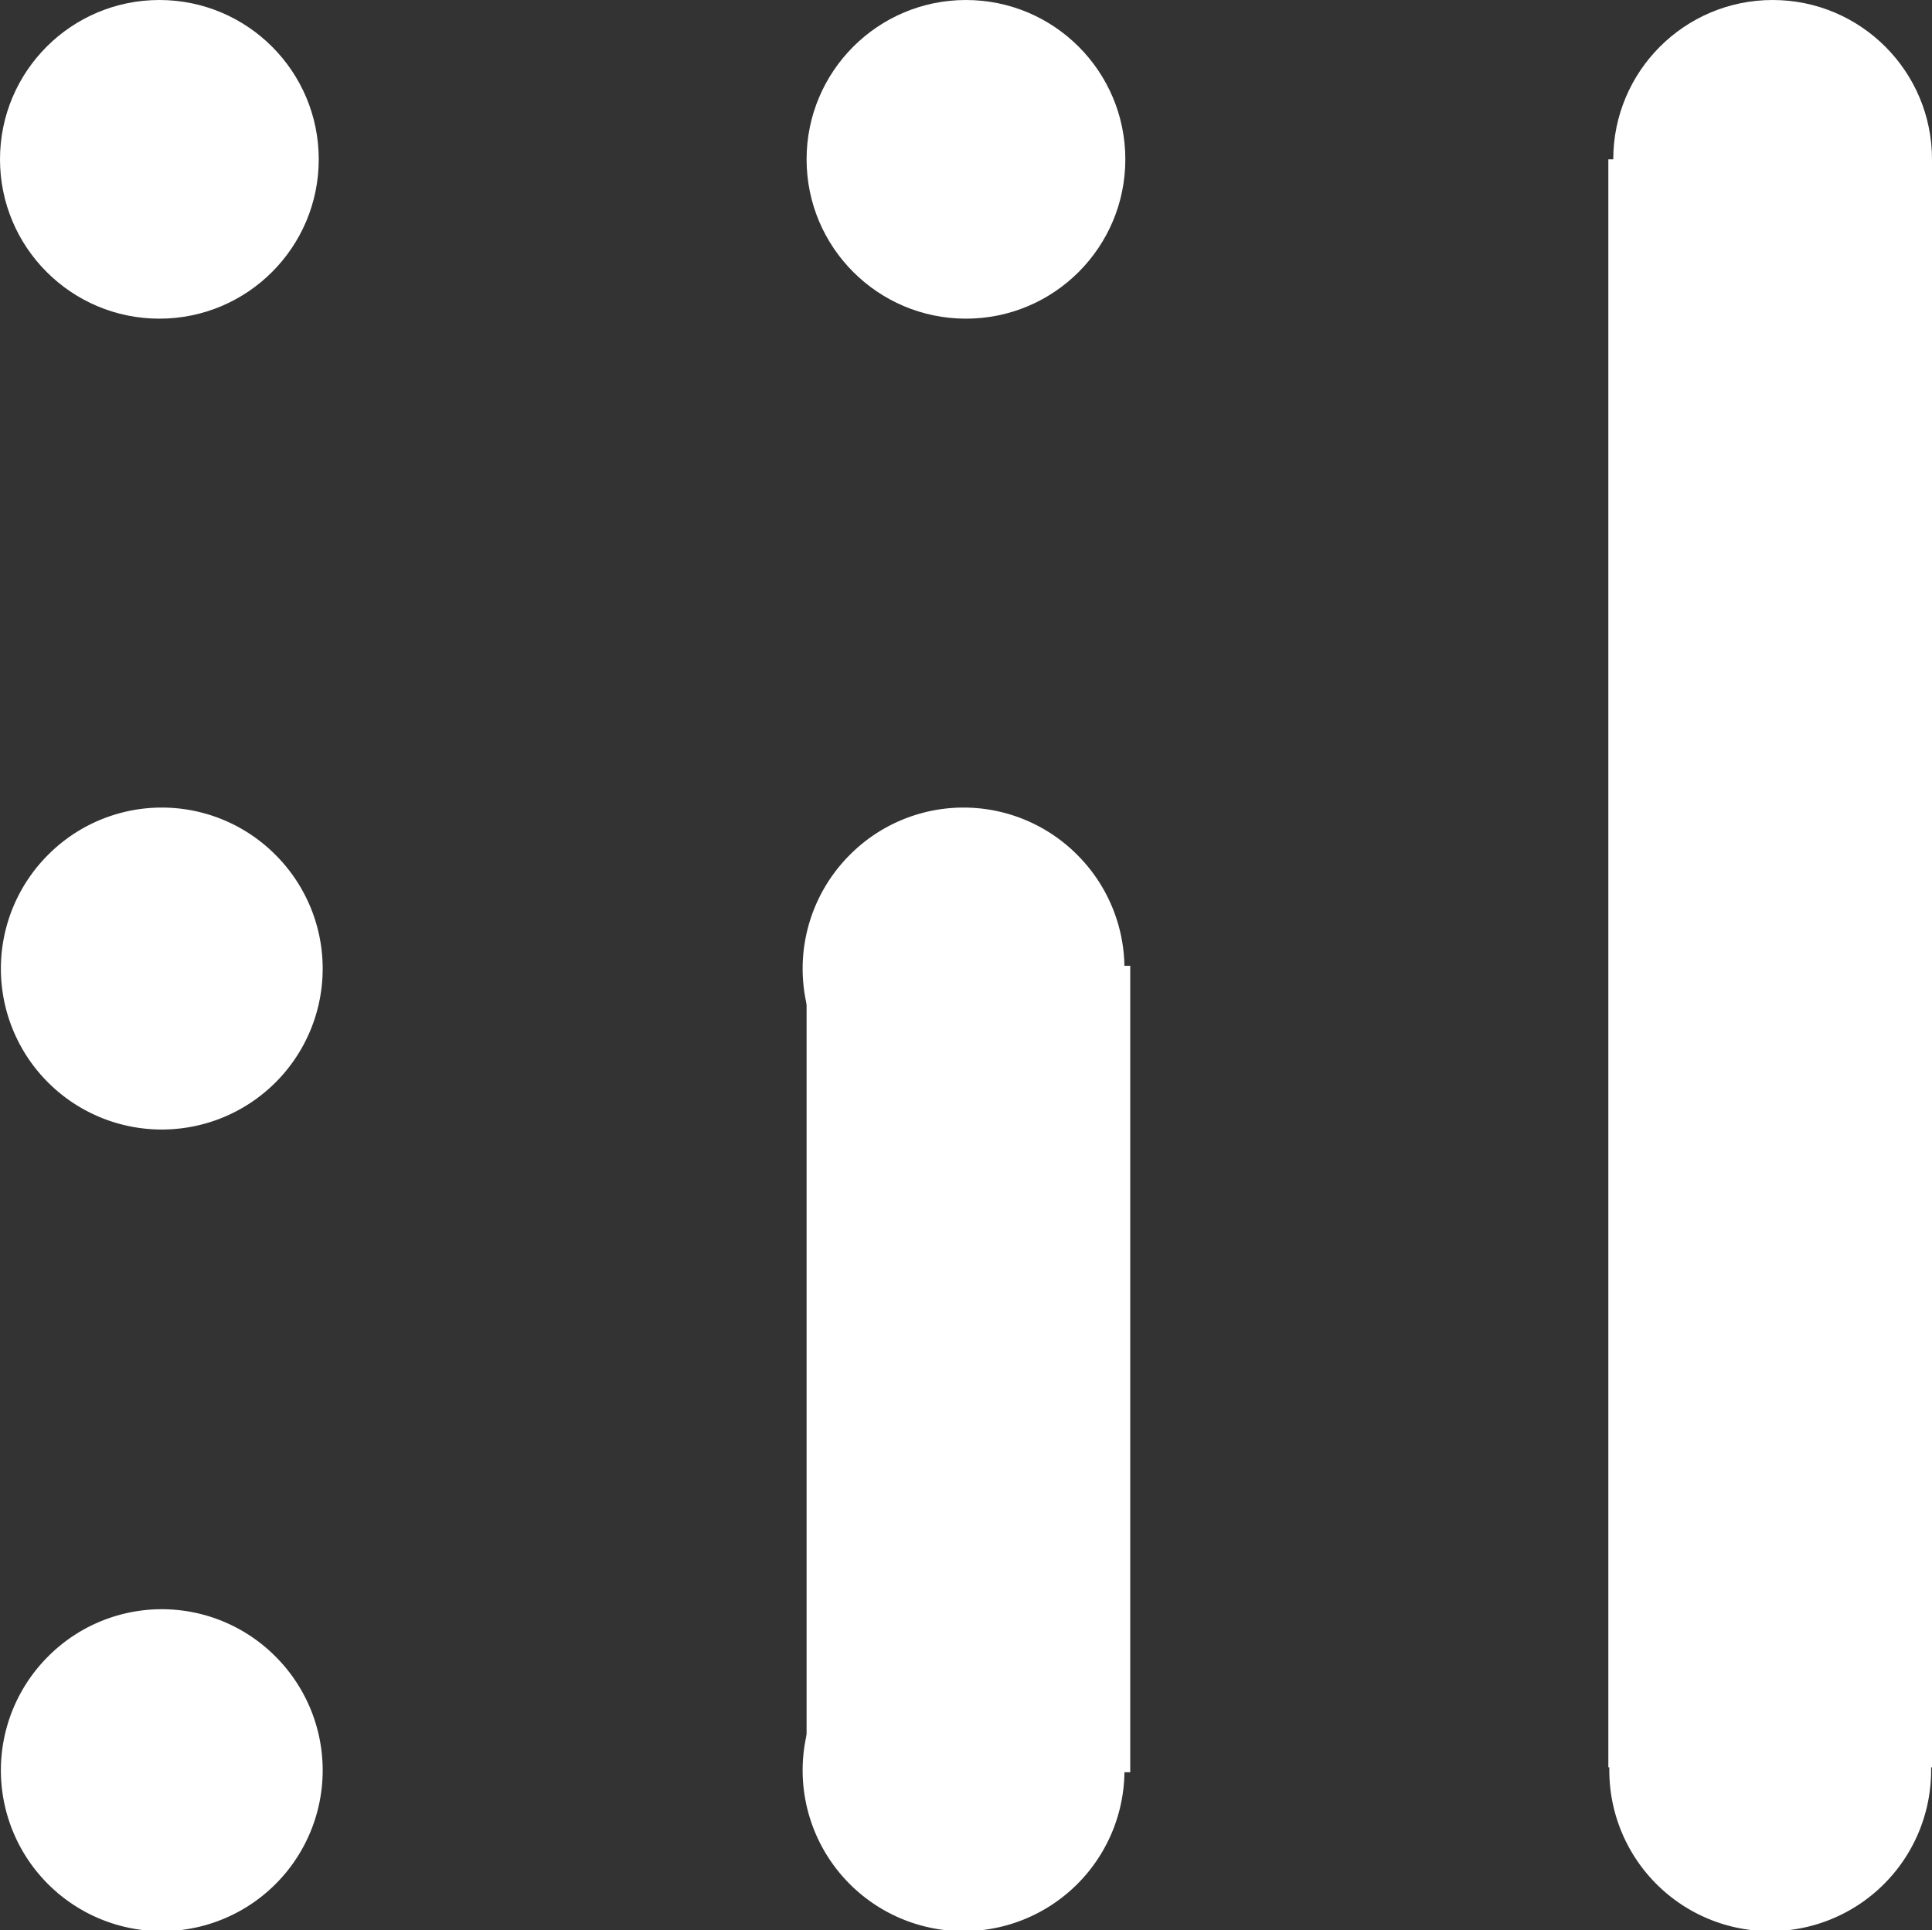 <svg id="reports" xmlns="http://www.w3.org/2000/svg" width="24.015" height="24" viewBox="0 0 24.015 24">
  <rect x="0" y="0" width="24.015" height="24" fill="#333333" stroke="none"/>
  <circle id="Ellipse_73" data-name="Ellipse 73" cx="1.981" cy="1.981" r="1.981" transform="translate(20.053 0)" fill="#fff"/>
  <path id="Path_2574" data-name="Path 2574" d="M33.91,33.91a2,2,0,1,0,2.822,0A1.993,1.993,0,0,0,33.91,33.91Z" transform="translate(-13.317 -13.317)" fill="#fff"/>
  <path id="Path_2575" data-name="Path 2575" d="M33.91,17.31a2,2,0,1,0,2.822,0A1.993,1.993,0,0,0,33.91,17.31Z" transform="translate(-13.317 -6.684)" fill="#fff"/>
  <circle id="Ellipse_74" data-name="Ellipse 74" cx="1.981" cy="1.981" r="1.981" transform="translate(10.026 0)" fill="#fff"/>
  <path id="Path_2576" data-name="Path 2576" d="M17.21,33.91a2,2,0,1,0,2.822,0A1.993,1.993,0,0,0,17.21,33.91Z" transform="translate(-6.644 -13.317)" fill="#fff"/>
  <path id="Path_2577" data-name="Path 2577" d="M17.21,17.31a2,2,0,1,0,2.822,0A1.993,1.993,0,0,0,17.21,17.31Z" transform="translate(-6.644 -6.684)" fill="#fff"/>
  <circle id="Ellipse_75" data-name="Ellipse 75" cx="1.981" cy="1.981" r="1.981" transform="translate(0 0)" fill="#fff"/>
  <path id="Path_2578" data-name="Path 2578" d="M.61,17.31a2,2,0,1,0,2.822,0A1.993,1.993,0,0,0,.61,17.31Z" transform="translate(-0.01 -6.684)" fill="#fff"/>
  <path id="Path_2579" data-name="Path 2579" d="M.61,33.91a2,2,0,1,0,2.822,0A1.993,1.993,0,0,0,.61,33.91Z" transform="translate(-0.01 -13.317)" fill="#fff"/>
  <rect id="Rectangle_767" data-name="Rectangle 767" width="4.023" height="10.026" transform="translate(10.026 12.008)" fill="#fff"/>
  <rect id="Rectangle_768" data-name="Rectangle 768" width="4.023" height="19.992" transform="translate(19.992 1.981)" fill="#fff"/>
</svg>
